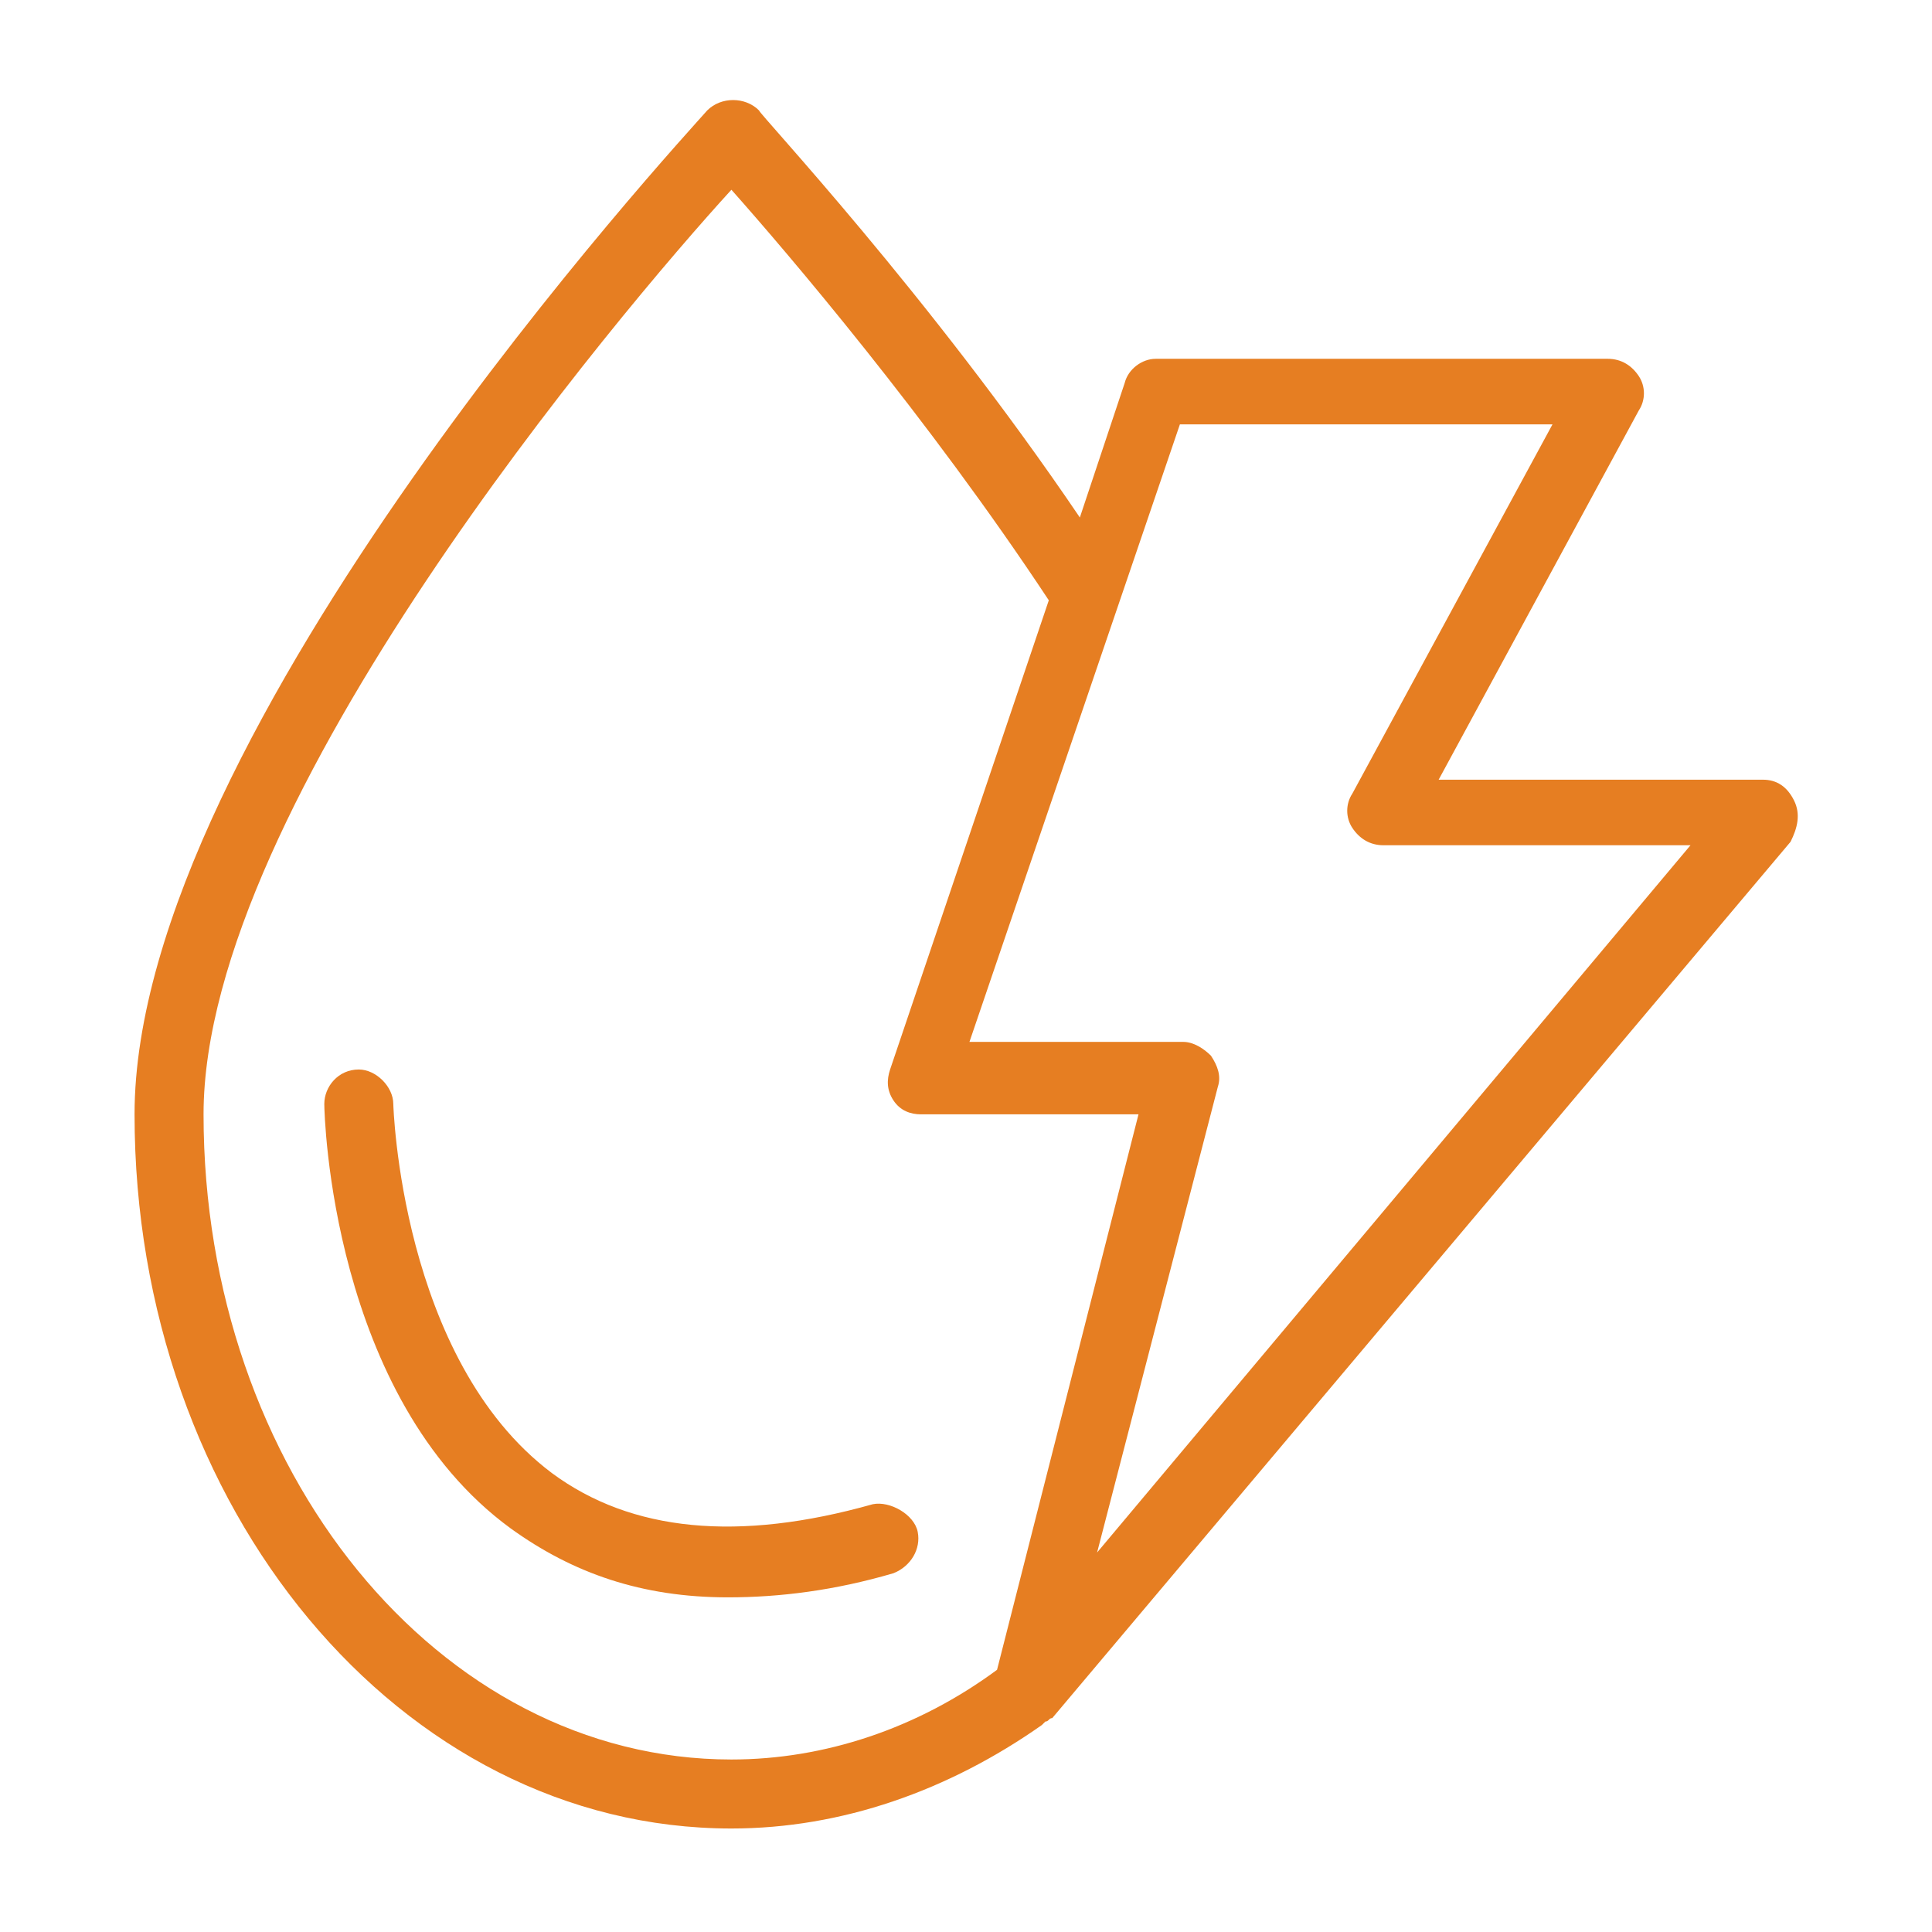 <?xml version="1.0" ?>

<!-- Uploaded to: SVG Repo, www.svgrepo.com, Generator: SVG Repo Mixer Tools -->
<svg fill="#e67e22" width="800px" height="800px" viewBox="0 0 56 56" id="Layer_1" version="1.1" xml:space="preserve" xmlns="http://www.w3.org/2000/svg" xmlns:xlink="http://www.w3.org/1999/xlink">

<g>

<path d="M25.3,43.6c-3.9,1.1-7,0.8-9.3-0.9C11.6,39.4,11.4,32,11.4,32c0-0.5-0.5-1-1-1c0,0,0,0,0,0c-0.6,0-1,0.5-1,1   c0,0.3,0.2,8.5,5.4,12.3c1.8,1.3,3.8,2,6.3,2c1.5,0,3.1-0.2,4.8-0.7c0.5-0.2,0.8-0.7,0.7-1.2S25.8,43.5,25.3,43.6z"/>

<path d="M52,23.2c-0.2-0.4-0.5-0.6-0.9-0.6h-9.4l5.8-10.7c0.2-0.3,0.2-0.7,0-1c-0.2-0.3-0.5-0.5-0.9-0.5H33.5   c-0.4,0-0.8,0.3-0.9,0.7l-1.3,3.9c-4.4-6.5-9.3-11.7-9.3-11.8c-0.4-0.4-1.1-0.4-1.5,0C19.8,4,3.9,21.2,3.9,32.3   C3.9,43.7,11.6,53,21.2,53c3.2,0,6.3-1.1,9-3c0,0,0,0,0,0c0,0,0.1-0.1,0.1-0.1c0.1,0,0.1-0.1,0.2-0.1l0,0c0,0,0,0,0,0l0,0   c0,0,0,0,0,0c0,0,0,0,0,0l21.4-25.4C52.1,24,52.2,23.6,52,23.2z M5.9,32.3C5.9,23.3,18,9,21.2,5.5c1.6,1.8,5.7,6.6,9.2,11.9   c0,0,0,0,0,0L25.8,31c-0.1,0.3-0.1,0.6,0.1,0.9c0.2,0.3,0.5,0.4,0.8,0.4H33l-4.1,16.1c-2.3,1.7-5,2.6-7.7,2.6   C12.7,51,5.9,42.6,5.9,32.3z M31.8,45l3.5-13.5c0.1-0.3,0-0.6-0.2-0.9c-0.2-0.2-0.5-0.4-0.8-0.4h-6.2l6.1-17.9H45l-5.8,10.7   c-0.2,0.3-0.2,0.7,0,1c0.2,0.3,0.5,0.5,0.9,0.5H49L31.8,45z"/>

</g>

</svg>